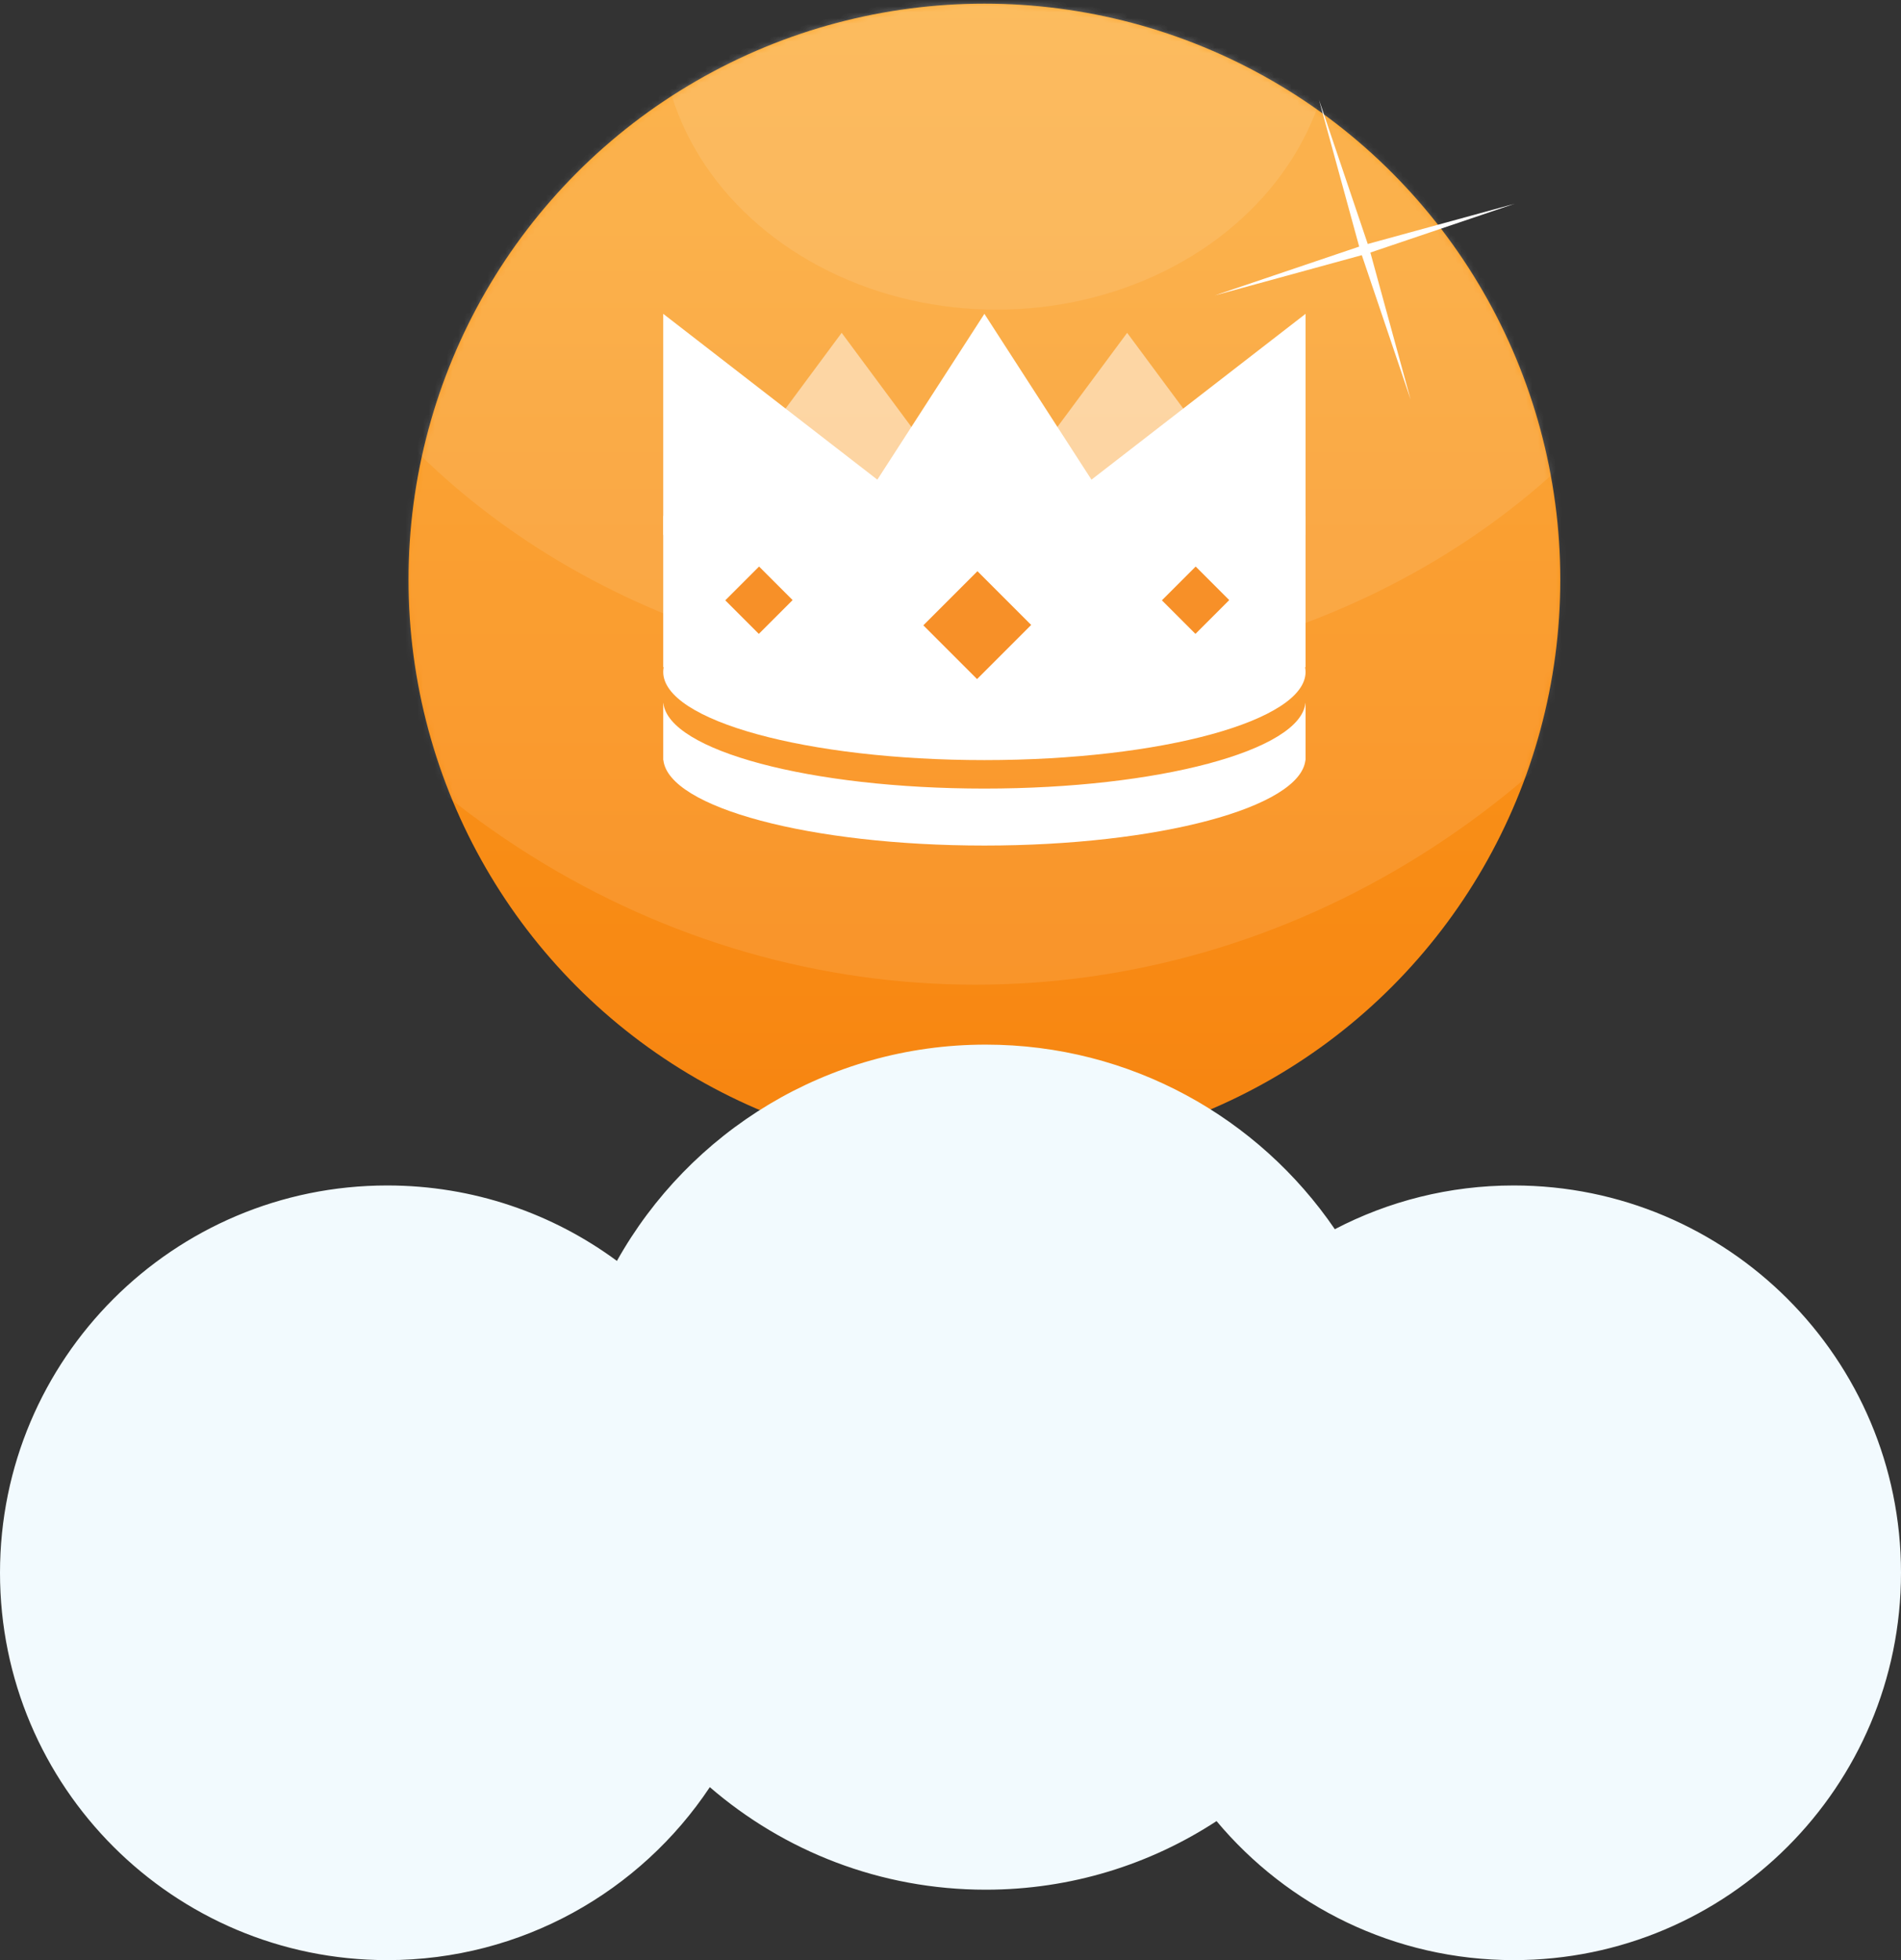 <?xml version="1.0" encoding="UTF-8"?>
<svg width="324px" height="334px" viewBox="0 0 324 334" version="1.1" xmlns="http://www.w3.org/2000/svg" xmlns:xlink="http://www.w3.org/1999/xlink">
    <rect x="0" y="0" width="324" height="334" fill="#333333" stroke="none"/>
    <!-- Generator: Sketch 52.3 (67297) - http://www.bohemiancoding.com/sketch -->
    <title>premium-header</title>
    <desc>Created with Sketch.</desc>
    <defs>
        <linearGradient x1="50%" y1="0%" x2="50%" y2="100%" id="linearGradient-1">
            <stop stop-color="#FCA425" offset="0%"></stop>
            <stop stop-color="#F78410" offset="100%"></stop>
        </linearGradient>
        <circle id="path-2" cx="98.153" cy="98.153" r="98.153"></circle>
    </defs>
    <g id="premium-header" stroke="none" stroke-width="1" fill="none" fill-rule="evenodd">
        <g id="Group-10">
            <g id="premium-badge" transform="translate(69, 0)">
                <g id="Group-6">
                    <g id="Group-4">
                        <path d="M37.509,102.754 C38.356,101.293 39.938,100.31 41.75,100.31 C42.722,100.31 43.628,100.593 44.39,101.081 C45.148,97.838 48.062,95.423 51.542,95.423 C52.745,95.423 53.881,95.712 54.884,96.224 C56.433,92.866 59.835,90.535 63.781,90.535 C69.189,90.535 73.573,94.912 73.573,100.31 C73.573,101.154 73.466,101.973 73.264,102.754 L73.573,102.754 C73.573,108.152 69.197,112.529 63.798,112.529 L24.615,112.529 C29.224,110.693 32.42,109.064 34.201,107.641 C35.982,106.219 36.866,104.59 36.854,102.754 L37.509,102.754 Z" id="Combined-Shape" fill="#FFFFFF"></path>
                        <g id="Group" transform="translate(0.625, 0.625)">
                            <g id="Group-3">
                                <g id="Oval-3">
                                    <mask id="mask-3" fill="white">
                                        <use xlink:href="#path-2"></use>
                                    </mask>
                                    <use id="Mask" fill="url(#linearGradient-1)" xlink:href="#path-2"></use>
                                    <ellipse fill-opacity="0.1" fill="#FFFFFF" mask="url(#mask-3)" cx="100.224" cy="3.067" rx="57.282" ry="49.077"></ellipse>
                                    <ellipse fill-opacity="0.1" fill="#FFFFFF" mask="url(#mask-3)" cx="100.224" cy="3.067" rx="130.675" ry="111.956"></ellipse>
                                    <ellipse fill-opacity="0.1" fill="#FFFFFF" mask="url(#mask-3)" cx="96.619" cy="2.3" rx="151.83" ry="164.866"></ellipse>
                                </g>
                                <g id="CROWN" transform="translate(43.414, 52.852)">
                                    <path d="M109.478,64.716 L109.478,76.042 L109.453,76.042 C108.563,84.125 84.407,90.603 54.739,90.603 C25.071,90.603 0.916,84.125 0.025,76.042 L0,76.042 L0,64.716 L0,66.334 L0.025,66.334 C0.916,74.418 25.071,80.895 54.739,80.895 C84.407,80.895 108.563,74.418 109.453,66.334 L109.478,66.334 L109.478,64.716 Z" id="Combined-Shape" fill="#FFFFFF"></path>
                                    <path d="M30.411,3.236 L54.739,36.056 L6.082,36.056 L30.411,3.236 Z M79.068,3.236 L103.396,36.056 L54.739,36.056 L79.068,3.236 Z" id="Combined-Shape" fill-opacity="0.5" fill="#FFFFFF"></path>
                                    <path d="M36.493,28.256 L54.739,0 L72.986,28.256 L109.478,0 L109.478,37.674 L79.068,37.674 L30.411,37.674 L0,37.674 L0,0 L36.493,28.256 Z M54.739,76.042 C24.508,76.042 0,69.315 0,61.018 C0,52.721 24.508,45.995 54.739,45.995 C84.971,45.995 109.478,52.721 109.478,61.018 C109.478,69.315 84.971,76.042 54.739,76.042 Z" id="Combined-Shape" fill="#FFFFFF"></path>
                                    <rect id="Rectangle-7" fill="#FFFFFF" x="0" y="34.438" width="109.478" height="25.771"></rect>
                                    <polygon id="Rectangle-9" fill="#F79028" transform="translate(53.52, 53.047) rotate(-315) translate(-53.52, -53.047) " points="47.045 46.525 59.996 46.525 59.996 59.568 47.045 59.568"></polygon>
                                    <polygon id="Rectangle-9" fill="#F79028" transform="translate(90.729, 48.796) rotate(-315) translate(-90.729, -48.796) " points="86.686 44.725 94.772 44.725 94.772 52.867 86.686 52.867"></polygon>
                                    <polygon id="Rectangle-9" fill="#F79028" transform="translate(16.312, 48.796) rotate(-315) translate(-16.312, -48.796) " points="12.269 44.725 20.355 44.725 20.355 52.867 12.269 52.867"></polygon>
                                </g>
                                <g id="Group-2" transform="translate(162.981, 42.076) rotate(-22) translate(-162.981, -42.076) translate(133.481, 12.076)" fill="#FFFFFF">
                                    <g id="Group-8" transform="translate(29.357, 29.88) rotate(5) translate(-29.357, -29.88) translate(2.357, 2.38)">
                                        <path d="M27.992,27.44 L27.206,54.156 L26.421,27.44 L27.206,0.723 L27.992,27.44 Z" id="Combined-Shape"></path>
                                        <path d="M27.992,27.44 L27.206,54.156 L26.421,27.44 L27.206,0.723 L27.992,27.44 Z" id="Combined-Shape" transform="translate(27.206, 27.44) rotate(-270) translate(-27.206, -27.44) "></path>
                                    </g>
                                </g>
                            </g>
                        </g>
                    </g>
                </g>
            </g>
            <path d="M105.145,214.856 C117.467,192.864 140.998,178 168,178 C192.726,178 214.541,190.464 227.505,209.452 C236.626,204.692 246.999,202 258,202 C294.451,202 324,231.549 324,268 C324,304.451 294.451,334 258,334 C237.65,334 219.45,324.79 207.343,310.31 C196.035,317.702 182.519,322 168,322 C150.028,322 133.594,315.415 120.979,304.527 C109.152,322.293 88.943,334 66,334 C29.549,334 0,304.451 0,268 C0,231.549 29.549,202 66,202 C80.654,202 94.193,206.776 105.145,214.856 Z" id="Combined-Shape" fill="#F2FAFE"></path>
        </g>
    </g>
</svg>